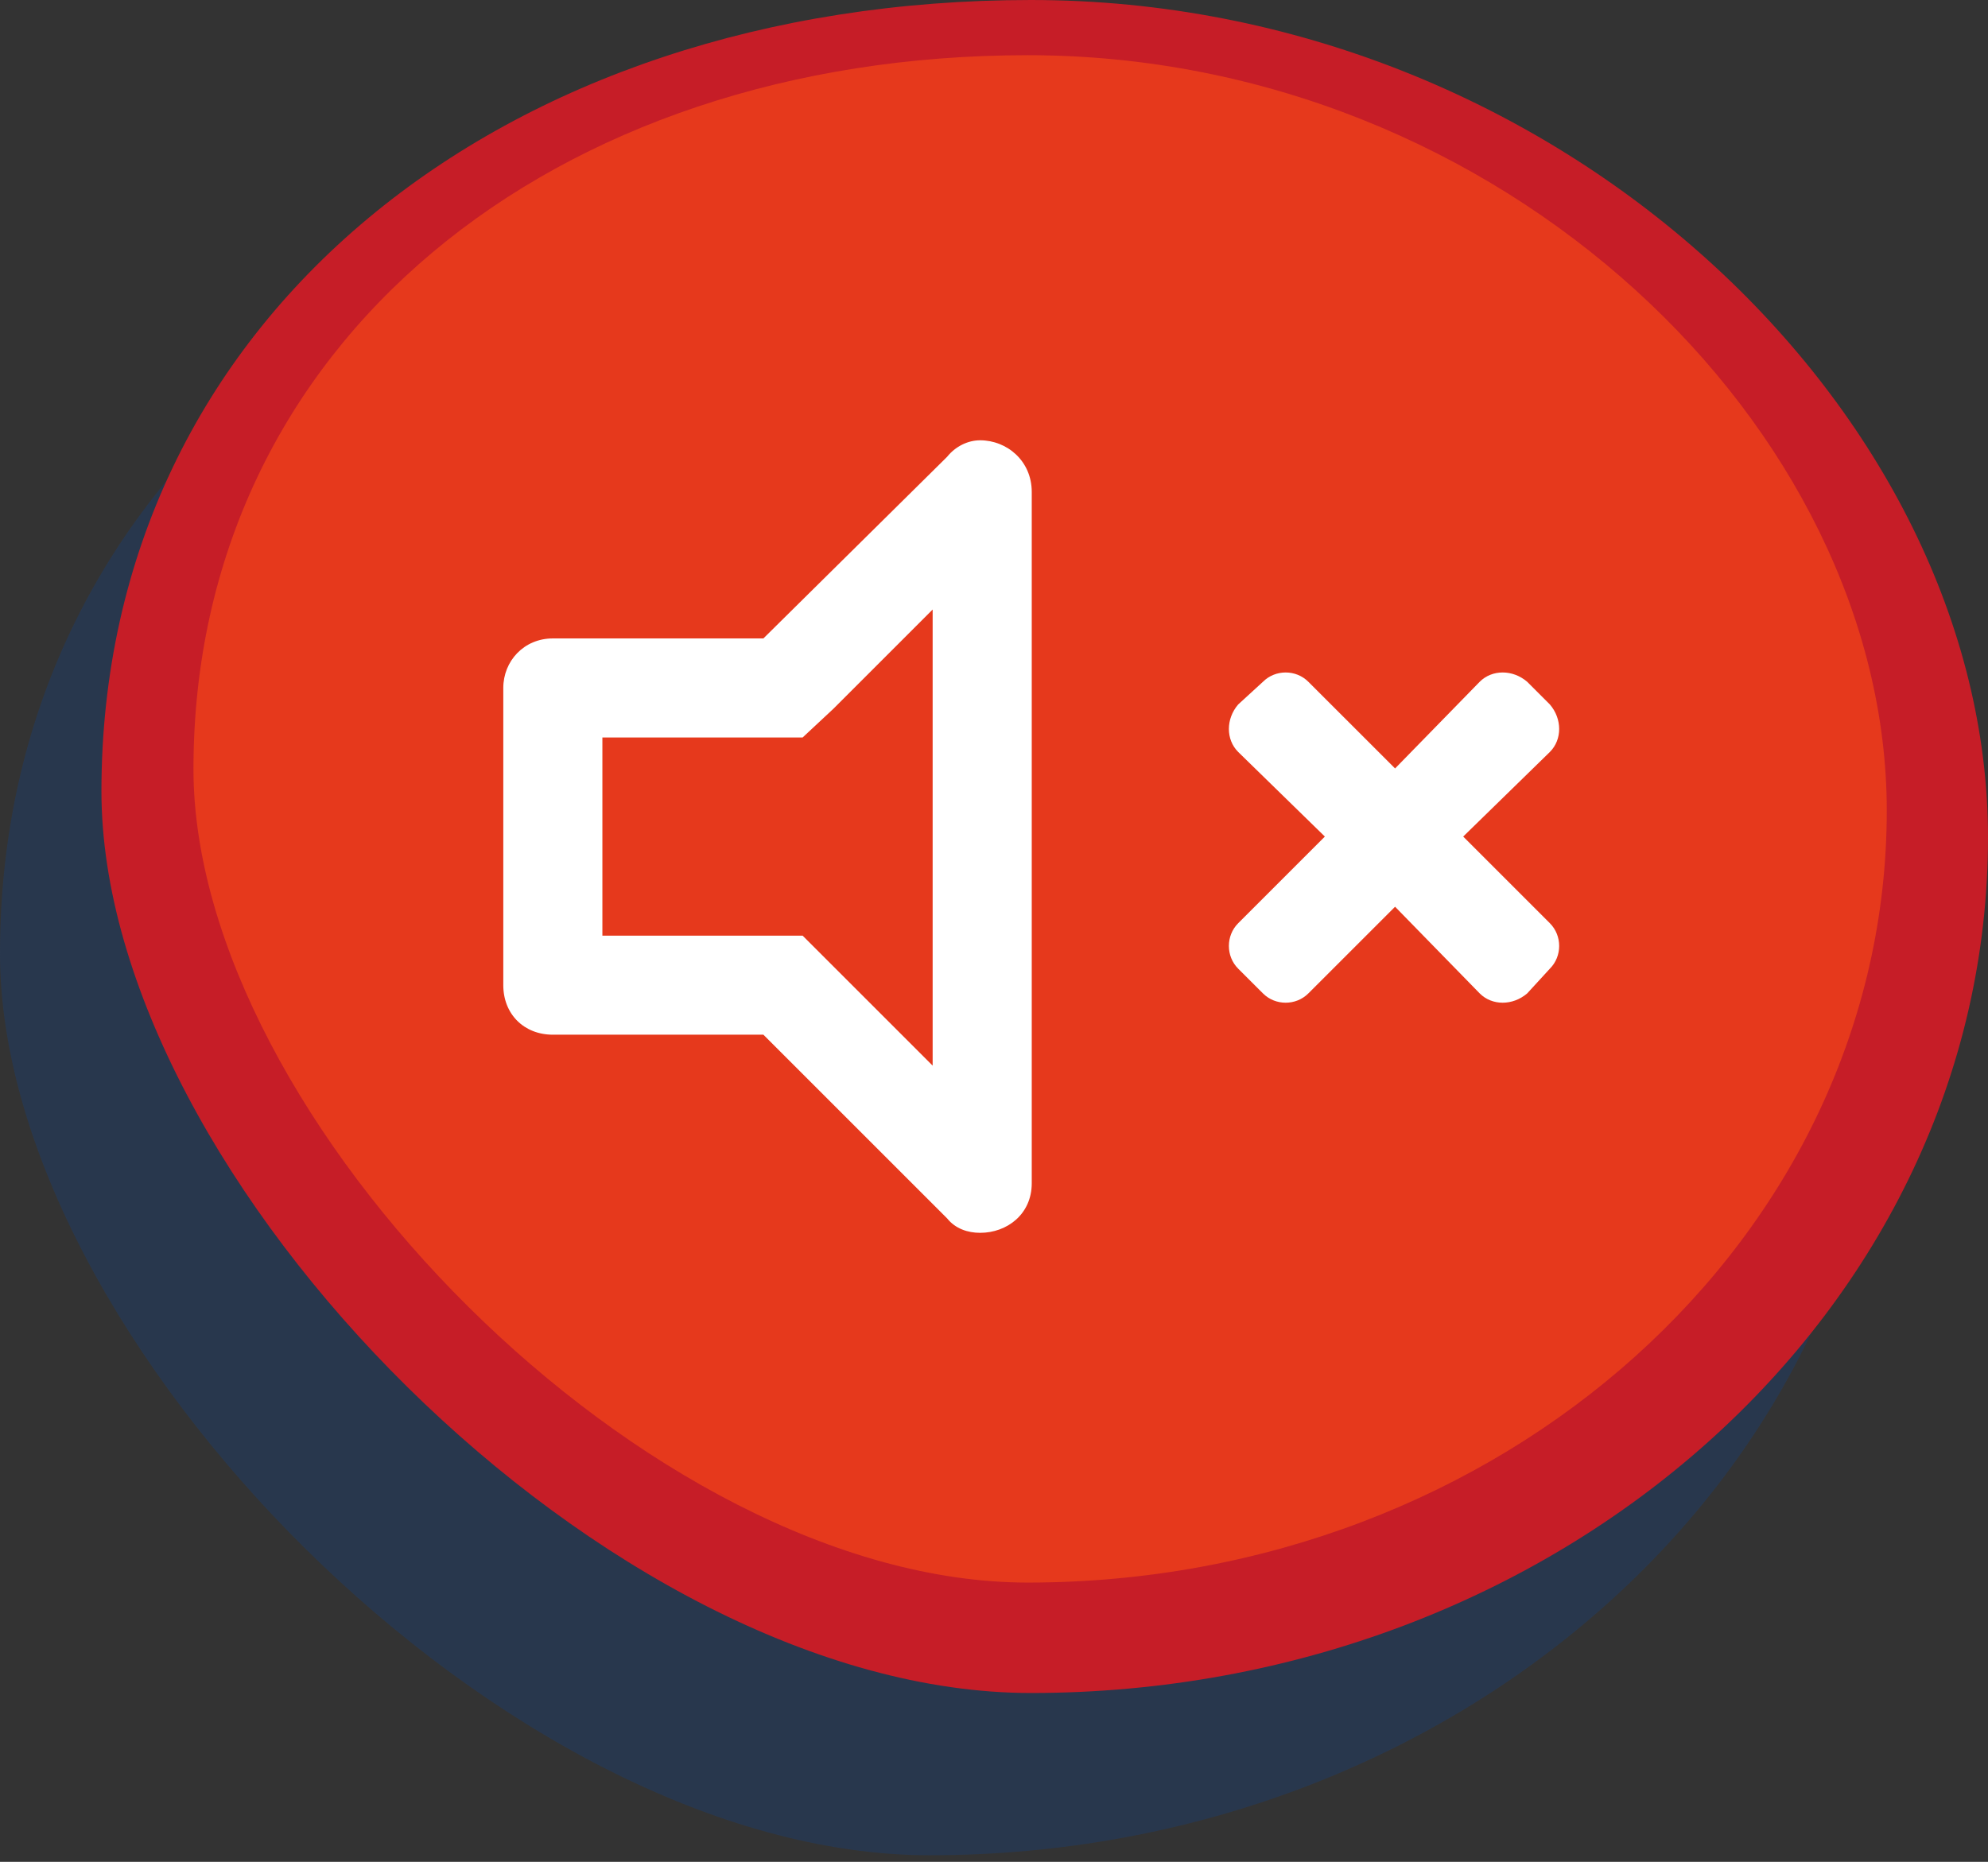 <svg width="79" height="74" viewBox="0 0 79 74" fill="none" xmlns="http://www.w3.org/2000/svg">
<rect x="0" y="0" width="79" height="74" fill="#333333" stroke="none"/>
<path opacity="0.5" d="M74.969 39.728C74.969 58.512 57.941 73.739 36.936 73.739C20.114 73.739 0 53.259 0 37.9C0 19.116 15.931 6.449 36.936 6.449C57.941 6.449 74.969 22.906 74.969 39.728Z" fill="#1E3C68"/>
<path d="M79 33.279C79 52.063 61.972 67.29 40.967 67.29C24.144 67.29 4.031 46.81 4.031 31.451C4.031 12.667 19.962 0 40.967 0C61.972 0 79 16.457 79 33.279Z" fill="#C61D27"/>
<path d="M74.977 32.218C74.977 49.164 59.694 62.901 40.84 62.901C25.741 62.901 7.688 44.425 7.688 30.568C7.688 13.622 21.987 2.194 40.84 2.194C59.694 2.194 74.977 17.041 74.977 32.218Z" fill="#E6391C"/>
<path d="M38.949 17.5C38.457 17.5 37.965 17.746 37.637 18.156L30.336 25.375H21.969C20.82 25.375 20 26.277 20 27.344V39.156C20 40.305 20.82 41.125 21.969 41.125H30.336L37.637 48.426C37.965 48.836 38.457 49 38.949 49C40.016 49 41 48.262 41 47.031V19.551C41 18.32 40.016 17.5 38.949 17.5ZM37.062 42.355L33.125 38.418L31.895 37.188H23.938V29.312H31.895L33.125 28.164L37.062 24.227V42.355ZM58.145 33.25L61.59 29.887C62.082 29.395 62.082 28.574 61.59 28L60.688 27.098C60.113 26.605 59.293 26.605 58.801 27.098L55.438 30.543L51.992 27.098C51.5 26.605 50.68 26.605 50.188 27.098L49.203 28C48.711 28.574 48.711 29.395 49.203 29.887L52.648 33.25L49.203 36.695C48.711 37.188 48.711 38.008 49.203 38.5L50.188 39.484C50.68 39.977 51.5 39.977 51.992 39.484L55.438 36.039L58.801 39.484C59.293 39.977 60.113 39.977 60.688 39.484L61.59 38.5C62.082 38.008 62.082 37.188 61.59 36.695L58.145 33.25Z" fill="white"/>
</svg>
